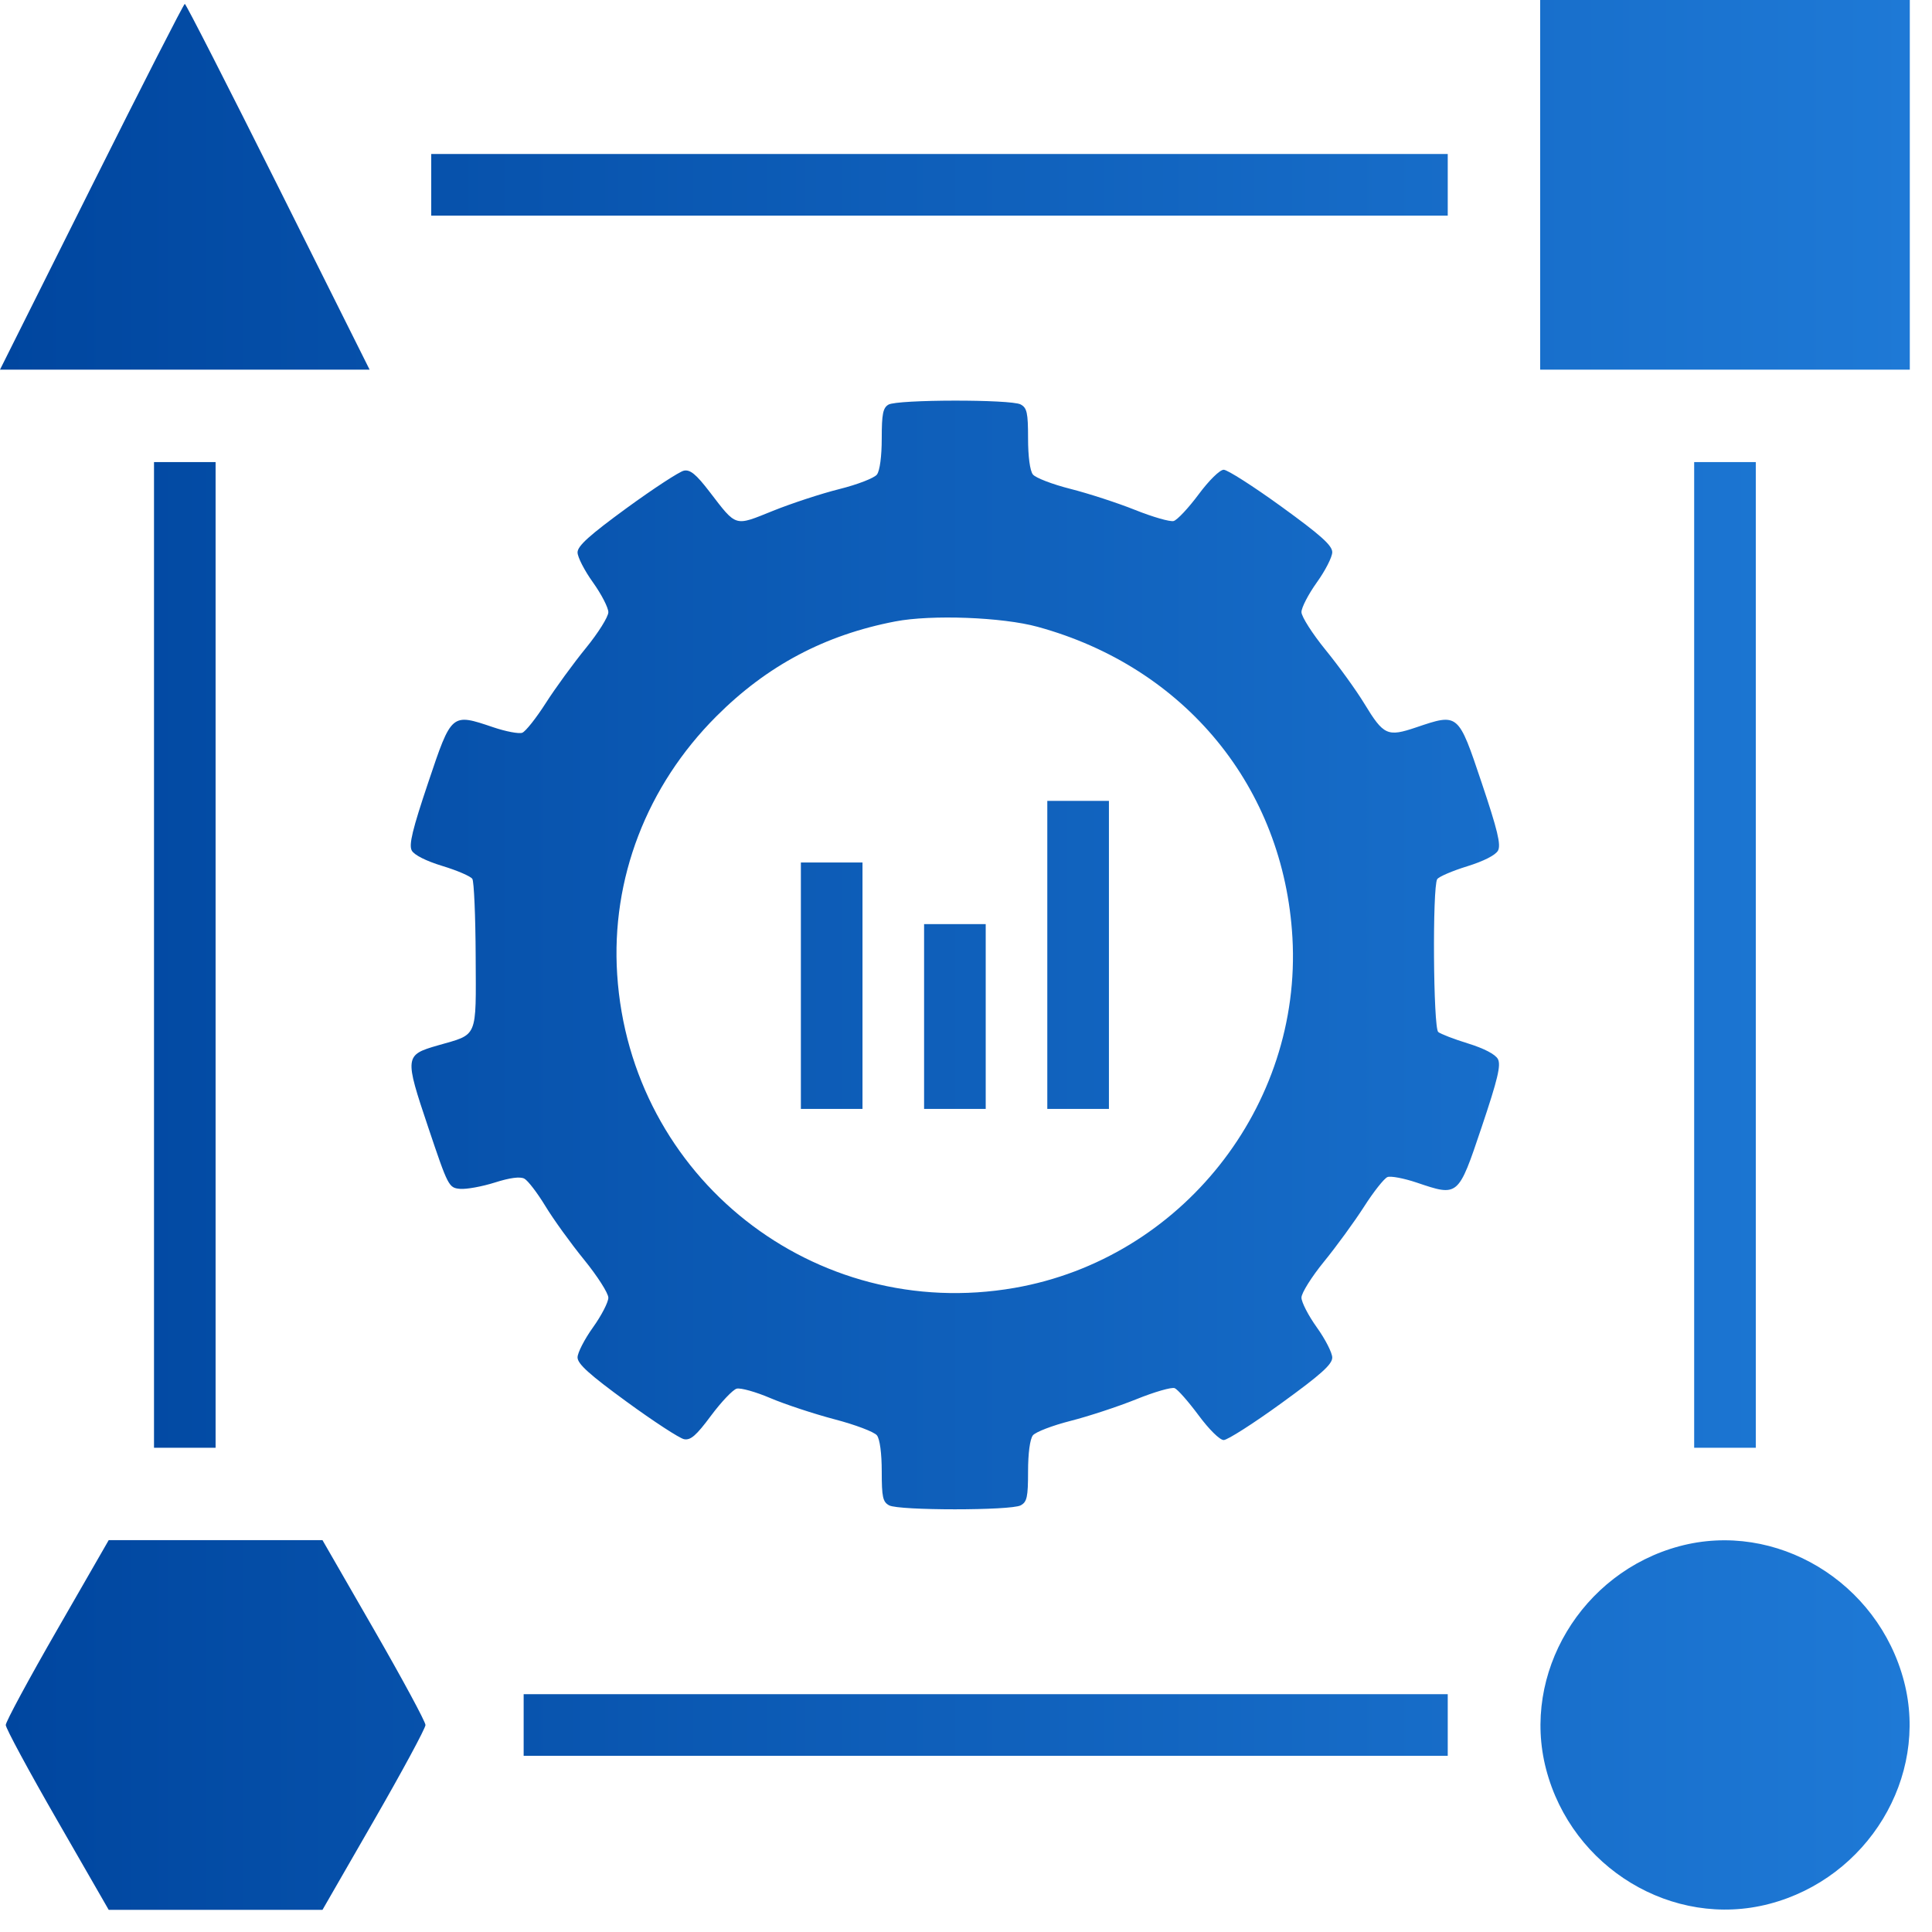 <svg width="49" height="49" viewBox="0 0 49 49" fill="none" xmlns="http://www.w3.org/2000/svg">
<path fill-rule="evenodd" clip-rule="evenodd" d="M39.062 4.688V9.375H43.75H48.437V4.688V0H43.75H39.062V4.688ZM2.319 4.736L0 9.375H4.687H9.374L7.056 4.736C5.78 2.185 4.715 0.098 4.687 0.098C4.66 0.098 3.594 2.185 2.319 4.736ZM10.937 4.688V5.469H23.828H36.718V4.688V3.906H23.828H10.937V4.688ZM22.534 10.262C22.394 10.343 22.363 10.5 22.363 11.119C22.363 11.575 22.314 11.94 22.241 12.036C22.174 12.124 21.745 12.29 21.289 12.404C20.832 12.518 20.073 12.767 19.602 12.957C18.619 13.353 18.69 13.375 17.995 12.471C17.654 12.027 17.505 11.905 17.346 11.937C17.232 11.96 16.578 12.387 15.893 12.886C14.948 13.576 14.648 13.847 14.648 14.01C14.648 14.129 14.824 14.472 15.039 14.771C15.254 15.072 15.429 15.412 15.429 15.527C15.429 15.643 15.172 16.053 14.858 16.438C14.544 16.823 14.086 17.451 13.842 17.832C13.598 18.214 13.33 18.552 13.246 18.584C13.163 18.616 12.832 18.554 12.51 18.445C11.446 18.086 11.455 18.078 10.86 19.848C10.46 21.038 10.366 21.427 10.443 21.571C10.504 21.685 10.806 21.837 11.223 21.964C11.598 22.078 11.938 22.225 11.98 22.291C12.022 22.358 12.06 23.241 12.064 24.253C12.073 26.36 12.132 26.219 11.108 26.513C10.262 26.756 10.257 26.796 10.86 28.59C11.366 30.096 11.382 30.127 11.67 30.152C11.831 30.166 12.226 30.094 12.549 29.992C12.931 29.87 13.191 29.836 13.298 29.893C13.388 29.94 13.628 30.253 13.832 30.589C14.035 30.924 14.478 31.537 14.816 31.952C15.153 32.367 15.429 32.799 15.429 32.913C15.429 33.027 15.254 33.366 15.039 33.666C14.824 33.966 14.648 34.309 14.648 34.427C14.648 34.591 14.948 34.862 15.893 35.551C16.578 36.051 17.233 36.478 17.349 36.501C17.515 36.534 17.658 36.41 18.032 35.906C18.293 35.556 18.586 35.247 18.683 35.22C18.781 35.193 19.166 35.3 19.538 35.459C19.91 35.617 20.643 35.859 21.167 35.997C21.691 36.134 22.174 36.317 22.241 36.404C22.315 36.498 22.363 36.861 22.363 37.32C22.363 37.971 22.39 38.094 22.552 38.18C22.799 38.313 25.637 38.313 25.885 38.18C26.047 38.094 26.074 37.971 26.074 37.32C26.074 36.861 26.122 36.499 26.196 36.404C26.263 36.319 26.692 36.154 27.148 36.038C27.605 35.922 28.355 35.675 28.817 35.489C29.278 35.302 29.717 35.176 29.793 35.207C29.869 35.239 30.141 35.548 30.398 35.894C30.665 36.255 30.937 36.523 31.036 36.523C31.131 36.523 31.79 36.103 32.499 35.588C33.498 34.864 33.789 34.604 33.789 34.432C33.789 34.311 33.613 33.966 33.398 33.666C33.183 33.366 33.008 33.026 33.008 32.91C33.008 32.794 33.265 32.384 33.579 31.999C33.893 31.614 34.35 30.987 34.595 30.605C34.839 30.223 35.107 29.885 35.19 29.853C35.274 29.821 35.605 29.884 35.927 29.992C36.991 30.352 36.982 30.359 37.577 28.59C37.987 27.371 38.072 27.013 37.99 26.86C37.926 26.74 37.64 26.591 37.237 26.466C36.88 26.356 36.537 26.224 36.477 26.174C36.35 26.069 36.327 22.491 36.451 22.298C36.492 22.235 36.833 22.088 37.209 21.972C37.629 21.842 37.931 21.688 37.993 21.573C38.072 21.426 37.98 21.046 37.577 19.848C36.982 18.077 36.992 18.085 35.92 18.447C35.188 18.695 35.093 18.651 34.605 17.849C34.402 17.514 33.959 16.9 33.621 16.485C33.284 16.071 33.008 15.638 33.008 15.524C33.008 15.41 33.183 15.072 33.398 14.771C33.613 14.472 33.789 14.127 33.789 14.005C33.789 13.834 33.498 13.573 32.499 12.849C31.79 12.335 31.131 11.914 31.036 11.914C30.938 11.914 30.664 12.182 30.398 12.541C30.141 12.886 29.858 13.188 29.767 13.214C29.677 13.239 29.238 13.113 28.791 12.934C28.344 12.755 27.605 12.515 27.148 12.399C26.692 12.284 26.263 12.119 26.196 12.033C26.122 11.939 26.074 11.576 26.074 11.118C26.074 10.467 26.047 10.344 25.885 10.257C25.64 10.126 22.76 10.13 22.534 10.262ZM3.906 24.219V36.719H4.687H5.468V24.219V11.719H4.687H3.906V24.219ZM42.968 24.219V36.719H43.75H44.531V24.219V11.719H43.75H42.968V24.219ZM26.318 15.898C30.061 16.923 32.561 19.973 32.779 23.779C33.024 28.06 29.956 31.927 25.73 32.664C20.653 33.549 15.987 29.867 15.653 24.713C15.496 22.291 16.402 19.934 18.168 18.168C19.454 16.881 20.917 16.105 22.705 15.761C23.621 15.584 25.424 15.652 26.318 15.898ZM26.562 24.219V28.125H27.343H28.125V24.219V20.312H27.343H26.562V24.219ZM20.312 25V28.125H21.093H21.875V25V21.875H21.093H20.312V25ZM23.437 25.781V28.125H24.218H25V25.781V23.438H24.218H23.437V25.781ZM1.452 41.331C0.734 42.578 0.146 43.667 0.146 43.75C0.146 43.833 0.734 44.922 1.452 46.169L2.757 48.438H5.468H8.179L9.485 46.169C10.203 44.922 10.791 43.833 10.791 43.75C10.791 43.667 10.203 42.578 9.485 41.331L8.179 39.062H5.468H2.757L1.452 41.331ZM42.589 39.217C40.113 39.883 38.581 42.447 39.212 44.869C39.865 47.377 42.425 48.925 44.869 48.288C47.37 47.636 48.924 45.074 48.291 42.646C47.632 40.115 45.042 38.557 42.589 39.217ZM13.281 43.75V44.531H25H36.718V43.75V42.969H25H13.281V43.75Z" fill="url(#paint0_linear_10_5925)"/>
<defs>
<linearGradient id="paint0_linear_10_5925" x1="0" y1="24.873" x2="48.437" y2="24.873" gradientUnits="userSpaceOnUse">
<stop stop-color="#00469F"/>
<stop offset="1" stop-color="#1E79D6"/>
</linearGradient>
</defs>
</svg>
